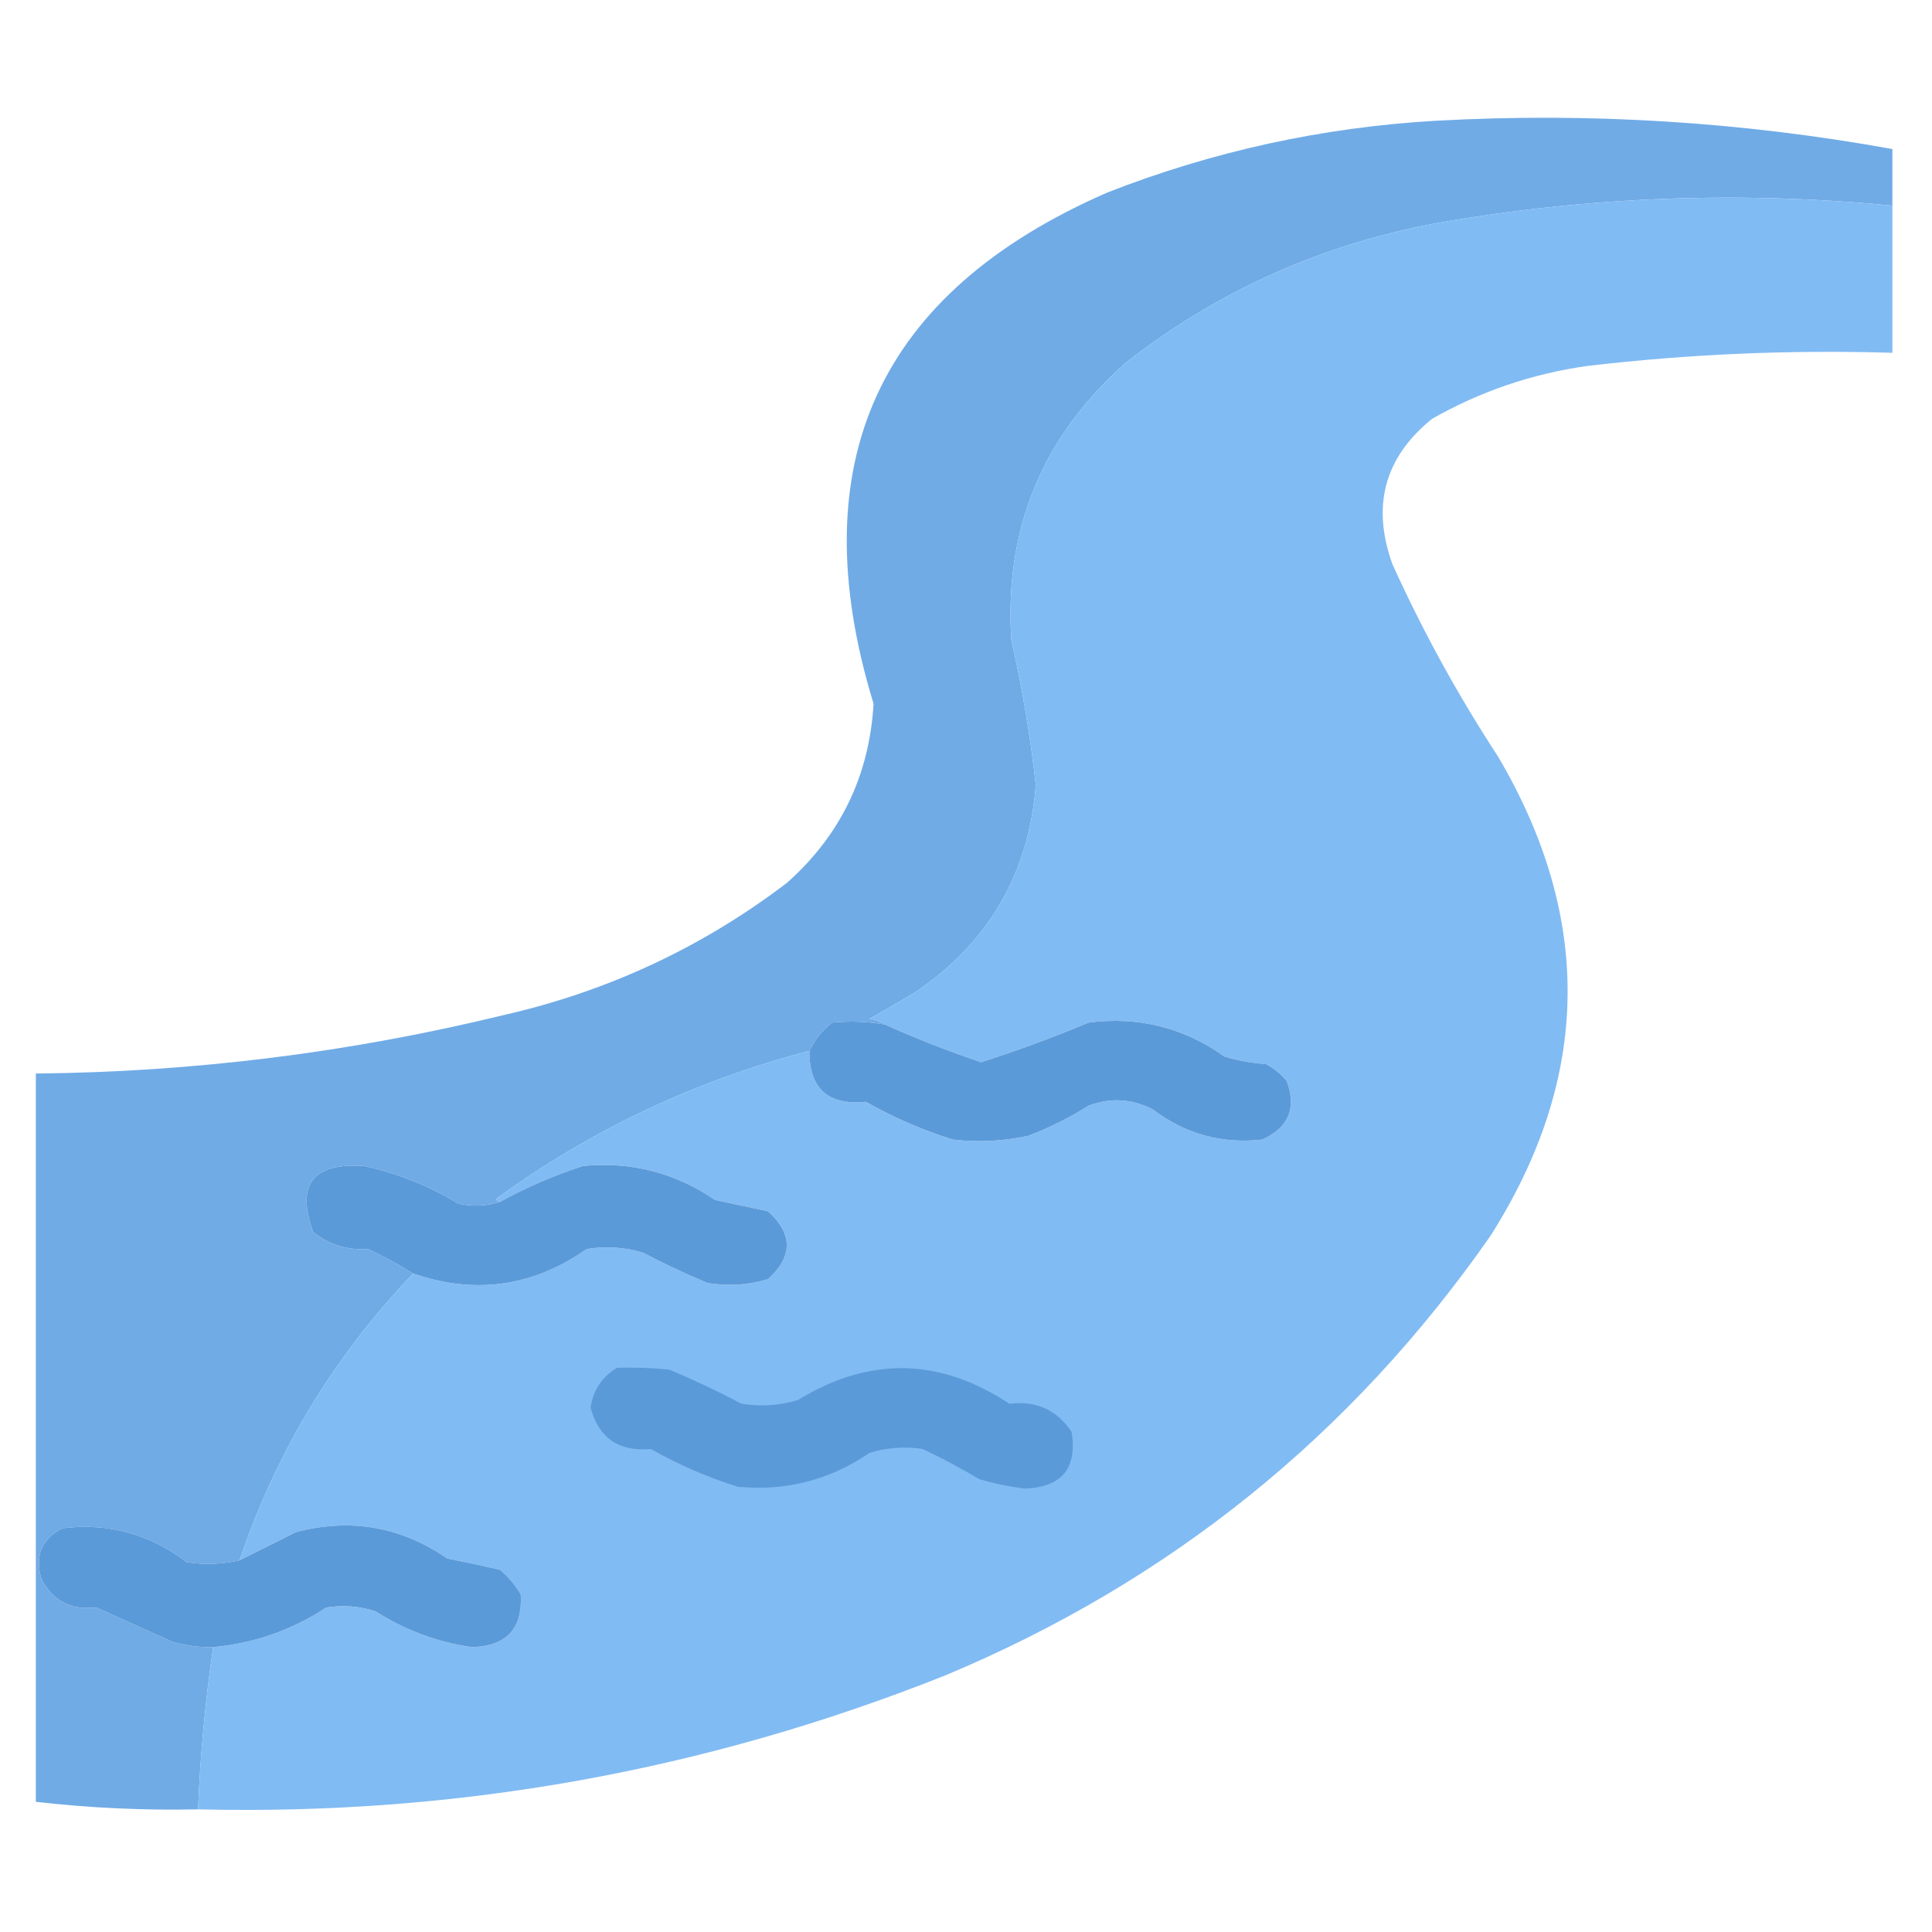 <?xml version="1.0" encoding="UTF-8"?>
<!DOCTYPE svg PUBLIC "-//W3C//DTD SVG 1.1//EN" "http://www.w3.org/Graphics/SVG/1.1/DTD/svg11.dtd">
<svg xmlns="http://www.w3.org/2000/svg" version="1.1" width="512px" height="512px" style="shape-rendering:geometricPrecision; text-rendering:geometricPrecision; image-rendering:optimizeQuality; fill-rule:evenodd; clip-rule:evenodd" xmlns:xlink="http://www.w3.org/1999/xlink">
<g><path style="opacity:0.99" fill="#6fabe6" d="M 501.5,54.5 C 461.284,50.584 421.284,52.084 381.5,59C 350.641,64.605 322.974,76.938 298.5,96C 276.314,115.536 266.147,140.036 268,169.5C 270.88,182.193 273.047,195.026 274.5,208C 272.657,231.5 261.99,249.834 242.5,263C 238.5,265.333 234.5,267.667 230.5,270C 232.058,270.21 233.391,270.71 234.5,271.5C 229.851,270.705 225.184,270.539 220.5,271C 217.847,273.134 215.847,275.634 214.5,278.5C 184.687,286.26 157.354,299.094 132.5,317C 131.262,317.69 131.262,318.19 132.5,318.5C 129.024,319.643 125.358,319.81 121.5,319C 113.736,314.286 105.403,310.953 96.5,309C 82.898,308.077 78.398,313.911 83,326.5C 87.188,329.866 92.021,331.366 97.5,331C 101.722,332.941 105.722,335.108 109.5,337.5C 88.57,359.344 73.237,384.678 63.5,413.5C 58.886,414.55 54.22,414.717 49.5,414C 39.707,406.513 28.707,403.513 16.5,405C 10.975,407.919 9.142,412.419 11,418.5C 14.028,424.266 18.861,426.766 25.5,426C 32.167,429 38.833,432 45.5,435C 49.086,436.108 52.753,436.608 56.5,436.5C 54.405,450.745 53.072,465.078 52.5,479.5C 38.103,479.807 23.77,479.141 9.5,477.5C 9.5,413.167 9.5,348.833 9.5,284.5C 51.429,284.092 92.762,278.926 133.5,269C 161.138,262.691 186.138,251.024 208.5,234C 222.72,221.393 230.386,205.56 231.5,186.5C 211.998,122.684 232.664,77.518 293.5,51C 321.474,40.071 350.474,33.738 380.5,32C 421.142,29.76 461.475,32.26 501.5,39.5C 501.5,44.5 501.5,49.5 501.5,54.5 Z"/></g>
<g><path style="opacity:1" fill="#81bbf3" d="M 501.5,54.5 C 501.5,67.5 501.5,80.5 501.5,93.5C 474.4,92.668 447.4,93.835 420.5,97C 405.907,99.086 392.24,103.753 379.5,111C 366.922,121.174 363.422,134.008 369,149.5C 377.035,167.239 386.368,184.239 397,200.5C 422.229,243.309 421.562,285.642 395,327.5C 358.197,380.291 310.03,419.124 250.5,444C 186.956,469.313 120.956,481.147 52.5,479.5C 53.072,465.078 54.405,450.745 56.5,436.5C 67.323,435.503 77.323,432.003 86.5,426C 90.905,425.304 95.239,425.637 99.5,427C 107.348,432.011 115.848,435.178 125,436.5C 134.233,436.27 138.566,431.603 138,422.5C 136.542,420.04 134.709,417.873 132.5,416C 127.868,414.928 123.201,413.928 118.5,413C 106.289,404.57 92.955,402.237 78.5,406C 73.447,408.527 68.447,411.027 63.5,413.5C 73.237,384.678 88.57,359.344 109.5,337.5C 125.898,343.151 141.231,340.985 155.5,331C 160.589,330.174 165.589,330.508 170.5,332C 176.046,334.94 181.713,337.606 187.5,340C 192.949,340.896 198.282,340.563 203.5,339C 210.167,333 210.167,327 203.5,321C 198.833,320 194.167,319 189.5,318C 178.923,310.772 167.256,307.772 154.5,309C 146.86,311.479 139.526,314.645 132.5,318.5C 131.262,318.19 131.262,317.69 132.5,317C 157.354,299.094 184.687,286.26 214.5,278.5C 214.431,288.484 219.431,292.984 229.5,292C 236.796,296.147 244.463,299.48 252.5,302C 259.224,302.774 265.89,302.441 272.5,301C 278.112,298.861 283.446,296.194 288.5,293C 294.314,290.831 299.981,291.165 305.5,294C 314.114,300.539 323.781,303.206 334.5,302C 341.505,298.826 343.672,293.659 341,286.5C 339.457,284.622 337.624,283.122 335.5,282C 331.75,281.74 328.084,281.073 324.5,280C 313.684,272.303 301.684,269.303 288.5,271C 279.188,274.901 269.688,278.401 260,281.5C 251.34,278.587 242.84,275.254 234.5,271.5C 233.391,270.71 232.058,270.21 230.5,270C 234.5,267.667 238.5,265.333 242.5,263C 261.99,249.834 272.657,231.5 274.5,208C 273.047,195.026 270.88,182.193 268,169.5C 266.147,140.036 276.314,115.536 298.5,96C 322.974,76.938 350.641,64.605 381.5,59C 421.284,52.084 461.284,50.584 501.5,54.5 Z"/></g>
<g><path style="opacity:1" fill="#5b9ad8" d="M 234.5,271.5 C 242.84,275.254 251.34,278.587 260,281.5C 269.688,278.401 279.188,274.901 288.5,271C 301.684,269.303 313.684,272.303 324.5,280C 328.084,281.073 331.75,281.74 335.5,282C 337.624,283.122 339.457,284.622 341,286.5C 343.672,293.659 341.505,298.826 334.5,302C 323.781,303.206 314.114,300.539 305.5,294C 299.981,291.165 294.314,290.831 288.5,293C 283.446,296.194 278.112,298.861 272.5,301C 265.89,302.441 259.224,302.774 252.5,302C 244.463,299.48 236.796,296.147 229.5,292C 219.431,292.984 214.431,288.484 214.5,278.5C 215.847,275.634 217.847,273.134 220.5,271C 225.184,270.539 229.851,270.705 234.5,271.5 Z"/></g>
<g><path style="opacity:1" fill="#5b9ad8" d="M 132.5,318.5 C 139.526,314.645 146.86,311.479 154.5,309C 167.256,307.772 178.923,310.772 189.5,318C 194.167,319 198.833,320 203.5,321C 210.167,327 210.167,333 203.5,339C 198.282,340.563 192.949,340.896 187.5,340C 181.713,337.606 176.046,334.94 170.5,332C 165.589,330.508 160.589,330.174 155.5,331C 141.231,340.985 125.898,343.151 109.5,337.5C 105.722,335.108 101.722,332.941 97.5,331C 92.021,331.366 87.188,329.866 83,326.5C 78.398,313.911 82.898,308.077 96.5,309C 105.403,310.953 113.736,314.286 121.5,319C 125.358,319.81 129.024,319.643 132.5,318.5 Z"/></g>
<g><path style="opacity:1" fill="#5b9ad8" d="M 163.5,362.5 C 168.179,362.334 172.845,362.501 177.5,363C 183.954,365.727 190.288,368.727 196.5,372C 201.589,372.826 206.589,372.492 211.5,371C 230.321,359.445 248.987,359.778 267.5,372C 274.632,371.153 280.132,373.653 284,379.5C 285.519,389.153 281.352,394.153 271.5,394.5C 267.446,393.976 263.446,393.143 259.5,392C 254.659,389.079 249.659,386.412 244.5,384C 239.761,383.274 235.095,383.607 230.5,385C 219.887,392.236 208.22,395.236 195.5,394C 187.463,391.48 179.796,388.147 172.5,384C 164.012,384.766 158.678,381.099 156.5,373C 157.237,368.34 159.57,364.84 163.5,362.5 Z"/></g>
<g><path style="opacity:1" fill="#5b9ad8" d="M 63.5,413.5 C 68.447,411.027 73.447,408.527 78.5,406C 92.955,402.237 106.289,404.57 118.5,413C 123.201,413.928 127.868,414.928 132.5,416C 134.709,417.873 136.542,420.04 138,422.5C 138.566,431.603 134.233,436.27 125,436.5C 115.848,435.178 107.348,432.011 99.5,427C 95.239,425.637 90.905,425.304 86.5,426C 77.323,432.003 67.323,435.503 56.5,436.5C 52.753,436.608 49.086,436.108 45.5,435C 38.833,432 32.167,429 25.5,426C 18.861,426.766 14.028,424.266 11,418.5C 9.142,412.419 10.975,407.919 16.5,405C 28.707,403.513 39.707,406.513 49.5,414C 54.22,414.717 58.886,414.55 63.5,413.5 Z"/></g>
</svg>
